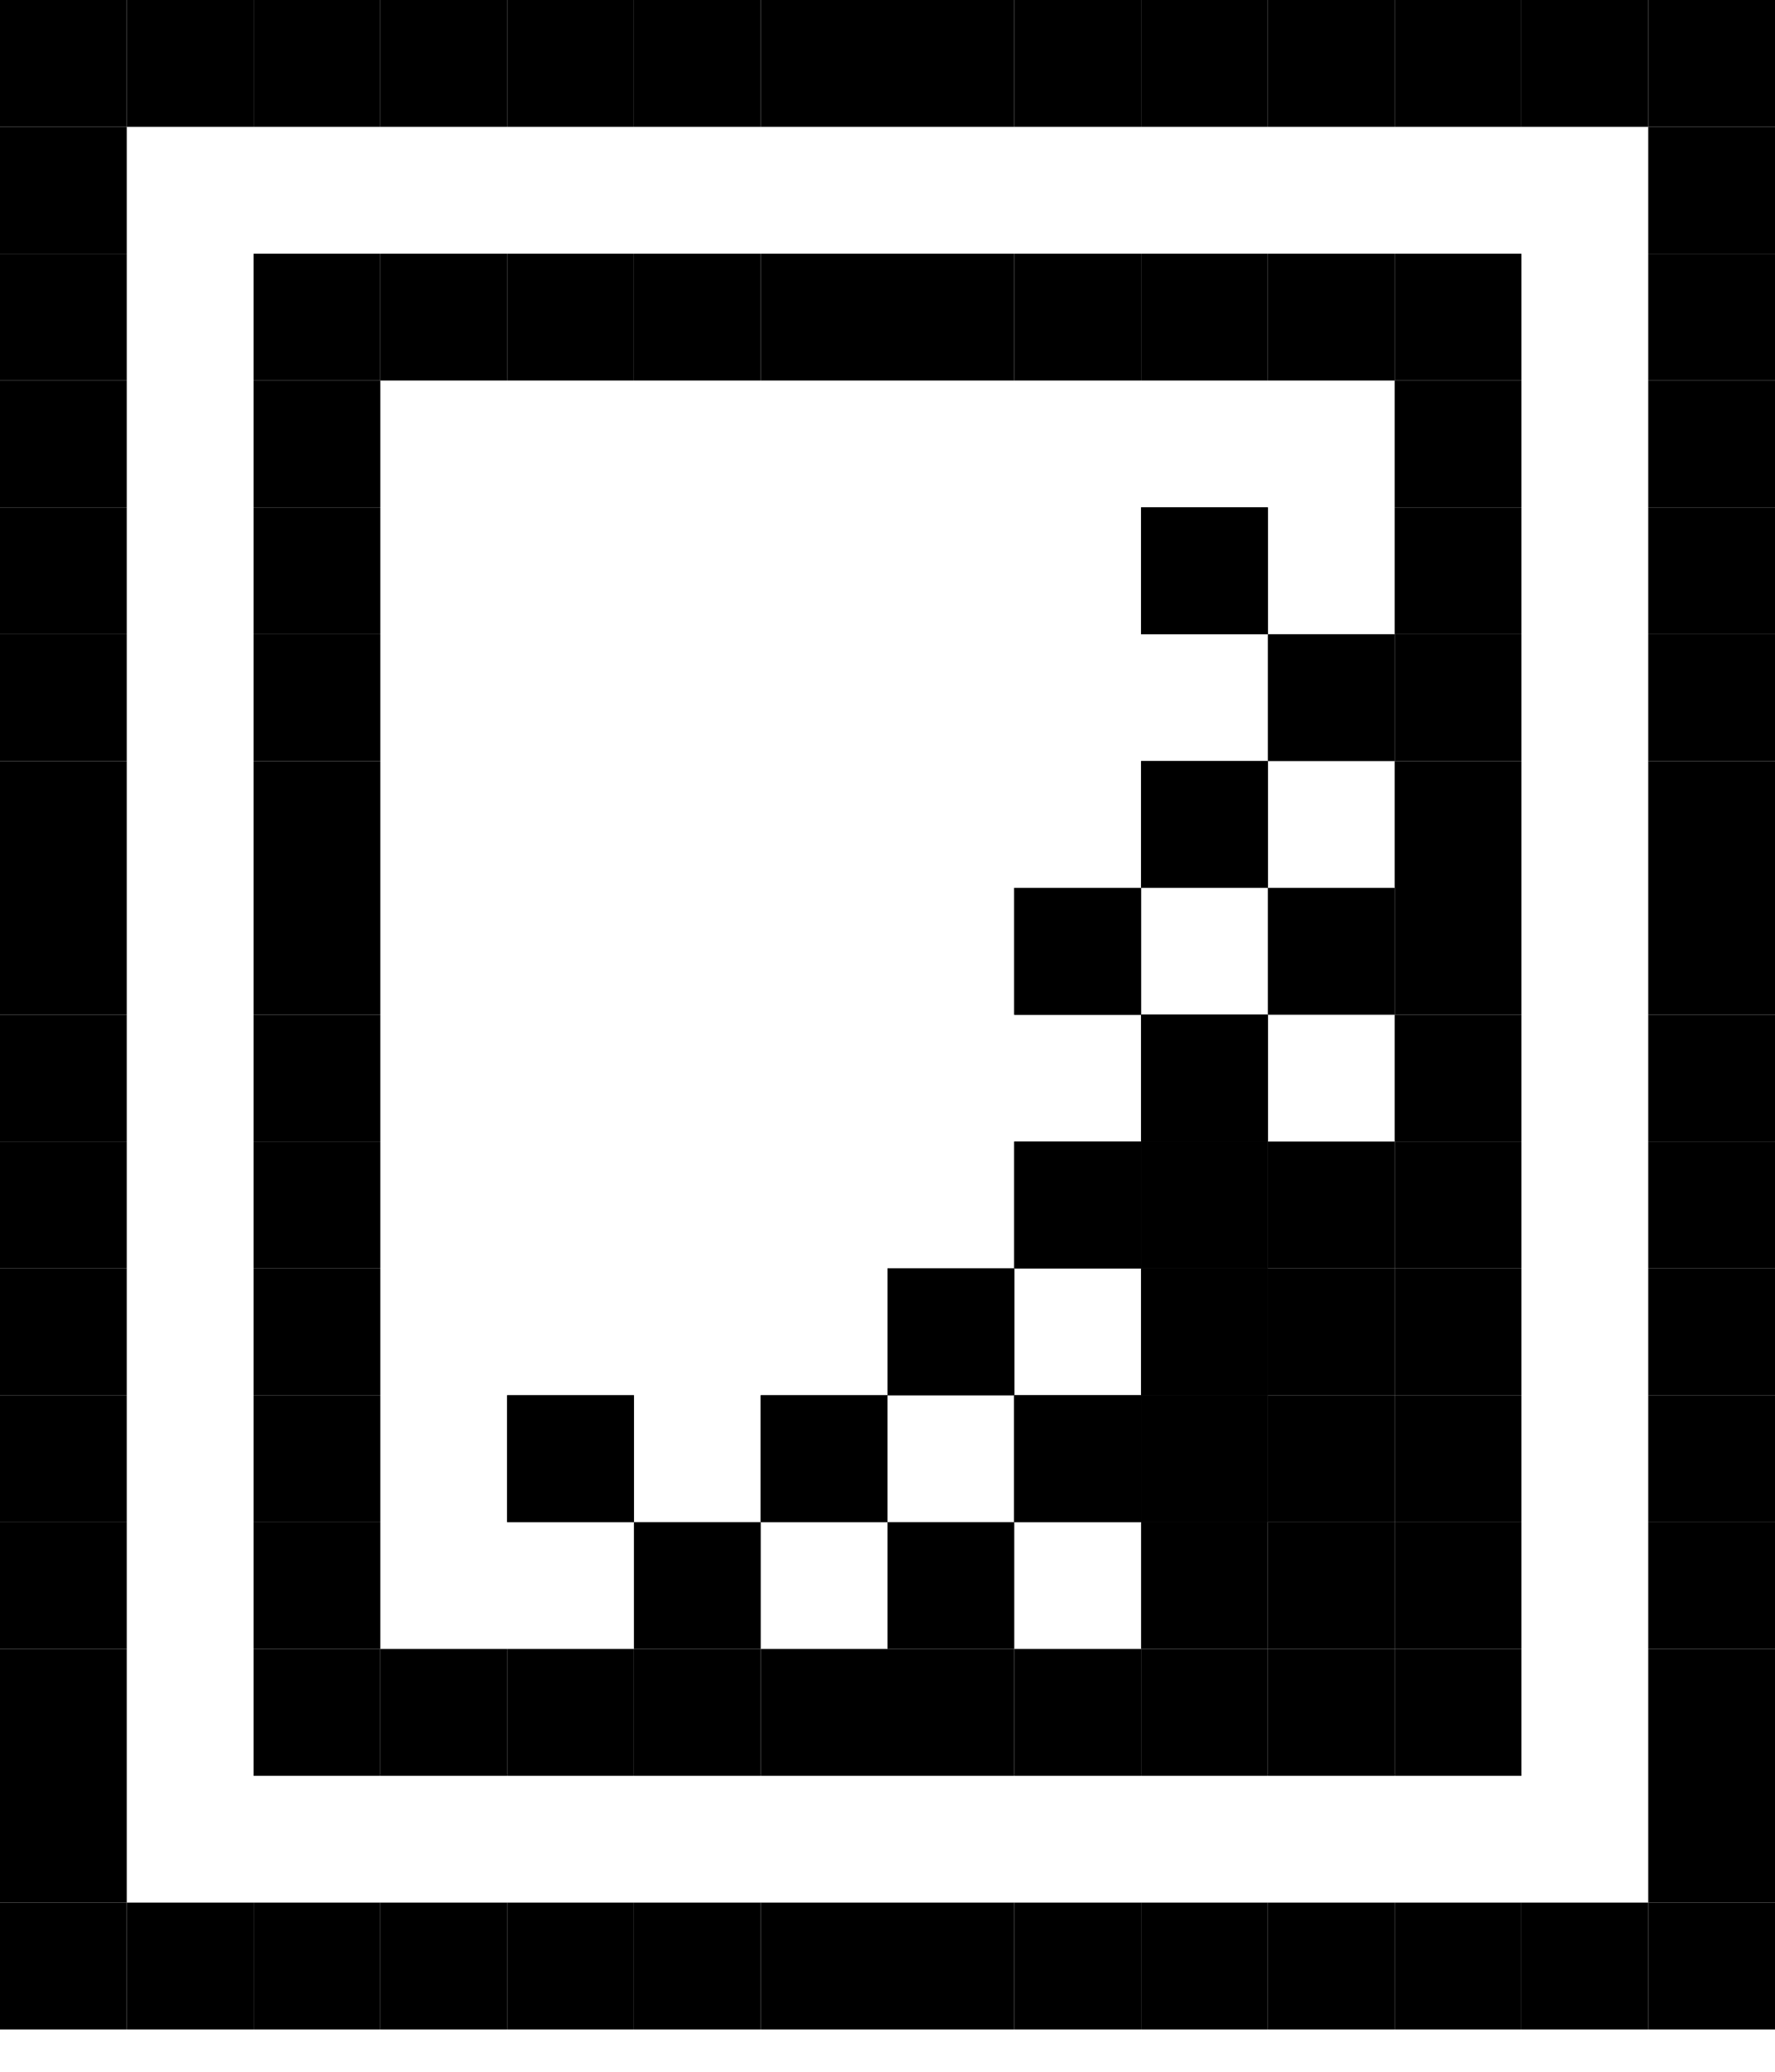 <svg width="36" height="42" viewBox="0 0 36 42" fill="none" xmlns="http://www.w3.org/2000/svg">
<path d="M2.571 2.571H0V5.143H2.571V2.571Z" fill="black"/>
<path d="M2.571 5.143H0V7.714H2.571V5.143Z" fill="black"/>
<path d="M2.571 7.714H0V10.286H2.571V7.714Z" fill="black"/>
<path d="M2.571 12.857H0V15.429H2.571V12.857Z" fill="black"/>
<path d="M2.571 10.286H0V12.857H2.571V10.286Z" fill="black"/>
<path d="M2.571 15.429H0V18H2.571V15.429Z" fill="black"/>
<path d="M2.571 18H0V20.571H2.571V18Z" fill="black"/>
<path d="M2.571 23.143H0V25.714H2.571V23.143Z" fill="black"/>
<path d="M2.571 20.571H0V23.143H2.571V20.571Z" fill="black"/>
<path d="M2.571 25.714H0V28.286H2.571V25.714Z" fill="black"/>
<path d="M2.571 28.286H0V30.857H2.571V28.286Z" fill="black"/>
<path d="M2.571 33.429H0V36H2.571V33.429Z" fill="black"/>
<path d="M2.571 30.857H0V33.429H2.571V30.857Z" fill="black"/>
<path d="M7.714 7.714H5.143V10.286H7.714V7.714Z" fill="black"/>
<path d="M7.714 12.857H5.143V15.429H7.714V12.857Z" fill="black"/>
<path d="M7.714 10.286H5.143V12.857H7.714V10.286Z" fill="black"/>
<path d="M7.714 15.429H5.143V18H7.714V15.429Z" fill="black"/>
<path d="M7.714 18H5.143V20.571H7.714V18Z" fill="black"/>
<path d="M7.714 23.143H5.143V25.714H7.714V23.143Z" fill="black"/>
<path d="M7.714 20.571H5.143V23.143H7.714V20.571Z" fill="black"/>
<path d="M7.714 25.714H5.143V28.286H7.714V25.714Z" fill="black"/>
<path d="M7.714 28.286H5.143V30.857H7.714V28.286Z" fill="black"/>
<path d="M7.714 30.857H5.143V33.429H7.714V30.857Z" fill="black"/>
<path d="M2.571 36H0V38.571H2.571V36Z" fill="black"/>
<path d="M36 2.571H33.429V5.143H36V2.571Z" fill="black"/>
<path d="M36 5.143H33.429V7.714H36V5.143Z" fill="black"/>
<path d="M36 7.714H33.429V10.286H36V7.714Z" fill="black"/>
<path d="M36 12.857H33.429V15.429H36V12.857Z" fill="black"/>
<path d="M36 10.286H33.429V12.857H36V10.286Z" fill="black"/>
<path d="M36 15.429H33.429V18H36V15.429Z" fill="black"/>
<path d="M36 18H33.429V20.571H36V18Z" fill="black"/>
<path d="M36 23.143H33.429V25.714H36V23.143Z" fill="black"/>
<path d="M36 20.571H33.429V23.143H36V20.571Z" fill="black"/>
<path d="M36 25.714H33.429V28.286H36V25.714Z" fill="black"/>
<path d="M36 28.286H33.429V30.857H36V28.286Z" fill="black"/>
<path d="M36 33.429H33.429V36H36V33.429Z" fill="black"/>
<path d="M36 30.857H33.429V33.429H36V30.857Z" fill="black"/>
<path d="M30.857 7.714H28.286V10.286H30.857V7.714Z" fill="black"/>
<path d="M30.857 12.857H28.286V15.429H30.857V12.857Z" fill="black"/>
<path d="M30.857 10.286H28.286V12.857H30.857V10.286Z" fill="black"/>
<path d="M30.857 15.429H28.286V18H30.857V15.429Z" fill="black"/>
<path d="M30.857 18H28.286V20.571H30.857V18Z" fill="black"/>
<path d="M30.857 23.143H28.286V25.714H30.857V23.143Z" fill="black"/>
<path d="M30.857 20.571H28.286V23.143H30.857V20.571Z" fill="black"/>
<path d="M30.857 25.714H28.286V28.286H30.857V25.714Z" fill="black"/>
<path d="M30.857 28.286H28.286V30.857H30.857V28.286Z" fill="black"/>
<path d="M30.857 30.857H28.286V33.429H30.857V30.857Z" fill="black"/>
<path d="M36 36H33.429V38.571H36V36Z" fill="black"/>
<path d="M15.429 41.143V38.571H12.857V41.143H15.429Z" fill="black"/>
<path d="M18 41.143V38.571H15.429V41.143H18Z" fill="black"/>
<path d="M12.857 41.143V38.571H10.286V41.143H12.857Z" fill="black"/>
<path d="M23.143 41.143V38.571H20.571V41.143H23.143Z" fill="black"/>
<path d="M25.714 41.143V38.571H23.143V41.143H25.714Z" fill="black"/>
<path d="M20.571 41.143V38.571H18V41.143H20.571Z" fill="black"/>
<path d="M30.857 41.143V38.571H28.286V41.143H30.857Z" fill="black"/>
<path d="M33.429 41.143V38.571H30.857V41.143H33.429Z" fill="black"/>
<path d="M36 41.143V38.571H33.429V41.143H36Z" fill="black"/>
<path d="M28.286 41.143V38.571H25.714V41.143H28.286Z" fill="black"/>
<path d="M10.286 41.143V38.571H7.714V41.143H10.286Z" fill="black"/>
<path d="M5.143 41.143L5.143 38.571H2.571L2.571 41.143H5.143Z" fill="black"/>
<path d="M7.714 41.143L7.714 38.571H5.143V41.143H7.714Z" fill="black"/>
<path d="M15.429 36V33.429H12.857V36H15.429Z" fill="black"/>
<path d="M18 36V33.429H15.429V36H18Z" fill="black"/>
<path d="M12.857 36V33.429H10.286V36H12.857Z" fill="black"/>
<path d="M23.143 36V33.429H20.571V36H23.143Z" fill="black"/>
<path d="M25.714 36V33.429H23.143V36H25.714Z" fill="black"/>
<path d="M20.571 36V33.429H18V36H20.571Z" fill="black"/>
<path d="M30.857 36V33.429H28.286V36H30.857Z" fill="black"/>
<path d="M28.286 36V33.429H25.714V36H28.286Z" fill="black"/>
<path d="M10.286 36V33.429H7.714V36H10.286Z" fill="black"/>
<path d="M7.714 36L7.714 33.429H5.143V36H7.714Z" fill="black"/>
<path d="M2.571 41.143L2.571 38.571H-1.74046e-05L-1.74046e-05 41.143H2.571Z" fill="black"/>
<path d="M15.429 2.571V0L12.857 0V2.571L15.429 2.571Z" fill="black"/>
<path d="M18 2.571V0L15.429 0V2.571L18 2.571Z" fill="black"/>
<path d="M12.857 2.571V0L10.286 0V2.571L12.857 2.571Z" fill="black"/>
<path d="M23.143 2.571V0L20.571 0V2.571L23.143 2.571Z" fill="black"/>
<path d="M25.714 2.571V0L23.143 0V2.571L25.714 2.571Z" fill="black"/>
<path d="M20.571 2.571V0L18 0V2.571L20.571 2.571Z" fill="black"/>
<path d="M30.857 2.571V0L28.286 0V2.571L30.857 2.571Z" fill="black"/>
<path d="M33.429 2.571V0L30.857 0V2.571L33.429 2.571Z" fill="black"/>
<path d="M36 2.571V0L33.429 0V2.571L36 2.571Z" fill="black"/>
<path d="M28.286 2.571V0L25.714 0V2.571L28.286 2.571Z" fill="black"/>
<path d="M10.286 2.571V0L7.714 0V2.571L10.286 2.571Z" fill="black"/>
<path d="M5.143 2.571L5.143 0L2.571 0L2.571 2.571L5.143 2.571Z" fill="black"/>
<path d="M7.714 2.571L7.714 0L5.143 0V2.571L7.714 2.571Z" fill="black"/>
<path d="M15.429 7.714V5.143L12.857 5.143V7.714H15.429Z" fill="black"/>
<path d="M18 7.714V5.143L15.429 5.143V7.714H18Z" fill="black"/>
<path d="M12.857 7.714V5.143L10.286 5.143V7.714H12.857Z" fill="black"/>
<path d="M23.143 7.714V5.143L20.571 5.143V7.714H23.143Z" fill="black"/>
<path d="M25.714 7.714V5.143L23.143 5.143V7.714H25.714Z" fill="black"/>
<path d="M20.571 7.714V5.143L18 5.143V7.714H20.571Z" fill="black"/>
<path d="M30.857 7.714V5.143L28.286 5.143V7.714H30.857Z" fill="black"/>
<path d="M28.286 7.714V5.143L25.714 5.143V7.714H28.286Z" fill="black"/>
<path d="M10.286 7.714V5.143L7.714 5.143V7.714H10.286Z" fill="black"/>
<path d="M7.714 7.714L7.714 5.143L5.143 5.143V7.714H7.714Z" fill="black"/>
<path d="M2.571 2.571L2.571 0L-1.74046e-05 0L-1.74046e-05 2.571L2.571 2.571Z" fill="black"/>
<path d="M15.429 30.857H12.857V33.429H15.429V30.857Z" fill="black"/>
<path d="M25.714 30.857H23.143V33.429H25.714V30.857Z" fill="black"/>
<path d="M28.286 30.857H25.714V33.429H28.286V30.857Z" fill="black"/>
<path d="M28.286 28.286H25.714V30.857H28.286V28.286Z" fill="black"/>
<path d="M28.286 25.714H25.714V28.286H28.286V25.714Z" fill="black"/>
<path d="M28.286 23.143H25.714V25.714H28.286V23.143Z" fill="black"/>
<path d="M28.286 18H25.714V20.571H28.286V18Z" fill="black"/>
<path d="M28.286 12.857H25.714V15.429H28.286V12.857Z" fill="black"/>
<path d="M23.143 28.286H20.571V30.857H23.143V28.286Z" fill="black"/>
<path d="M25.714 25.714H23.143V28.286H25.714V25.714Z" fill="black"/>
<path d="M25.714 20.571H23.143V23.143H25.714V20.571Z" fill="black"/>
<path d="M20.571 30.857H18V33.429H20.571V30.857Z" fill="black"/>
<path d="M12.857 28.286H10.286V30.857H12.857V28.286Z" fill="black"/>
<path d="M23.143 28.286H20.571V30.857H23.143V28.286Z" fill="black"/>
<path d="M25.714 28.286H23.143V30.857H25.714V28.286Z" fill="black"/>
<path d="M25.714 25.714H23.143V28.286H25.714V25.714Z" fill="black"/>
<path d="M25.714 23.143H23.143V25.714H25.714V23.143Z" fill="black"/>
<path d="M25.714 20.571H23.143V23.143H25.714V20.571Z" fill="black"/>
<path d="M25.714 15.429H23.143V18H25.714V15.429Z" fill="black"/>
<path d="M25.714 10.286H23.143V12.857H25.714V10.286Z" fill="black"/>
<path d="M20.571 25.714H18V28.286H20.571V25.714Z" fill="black"/>
<path d="M23.143 23.143H20.571V25.714H23.143V23.143Z" fill="black"/>
<path d="M23.143 18H20.571V20.571H23.143V18Z" fill="black"/>
<path d="M18 28.286H15.429V30.857H18V28.286Z" fill="black"/>
<path d="M12.857 28.286H10.286V30.857H12.857V28.286Z" fill="black"/>
<path d="M23.143 28.286H20.571V30.857H23.143V28.286Z" fill="black"/>
<path d="M25.714 28.286H23.143V30.857H25.714V28.286Z" fill="black"/>
<path d="M25.714 25.714H23.143V28.286H25.714V25.714Z" fill="black"/>
<path d="M25.714 23.143H23.143V25.714H25.714V23.143Z" fill="black"/>
<path d="M25.714 20.571H23.143V23.143H25.714V20.571Z" fill="black"/>
<path d="M25.714 15.429H23.143V18H25.714V15.429Z" fill="black"/>
<path d="M25.714 10.286H23.143V12.857H25.714V10.286Z" fill="black"/>
<path d="M20.571 25.714H18V28.286H20.571V25.714Z" fill="black"/>
<path d="M23.143 23.143H20.571V25.714H23.143V23.143Z" fill="black"/>
<path d="M23.143 18H20.571V20.571H23.143V18Z" fill="black"/>
<path d="M18 28.286H15.429V30.857H18V28.286Z" fill="black"/>
</svg>
